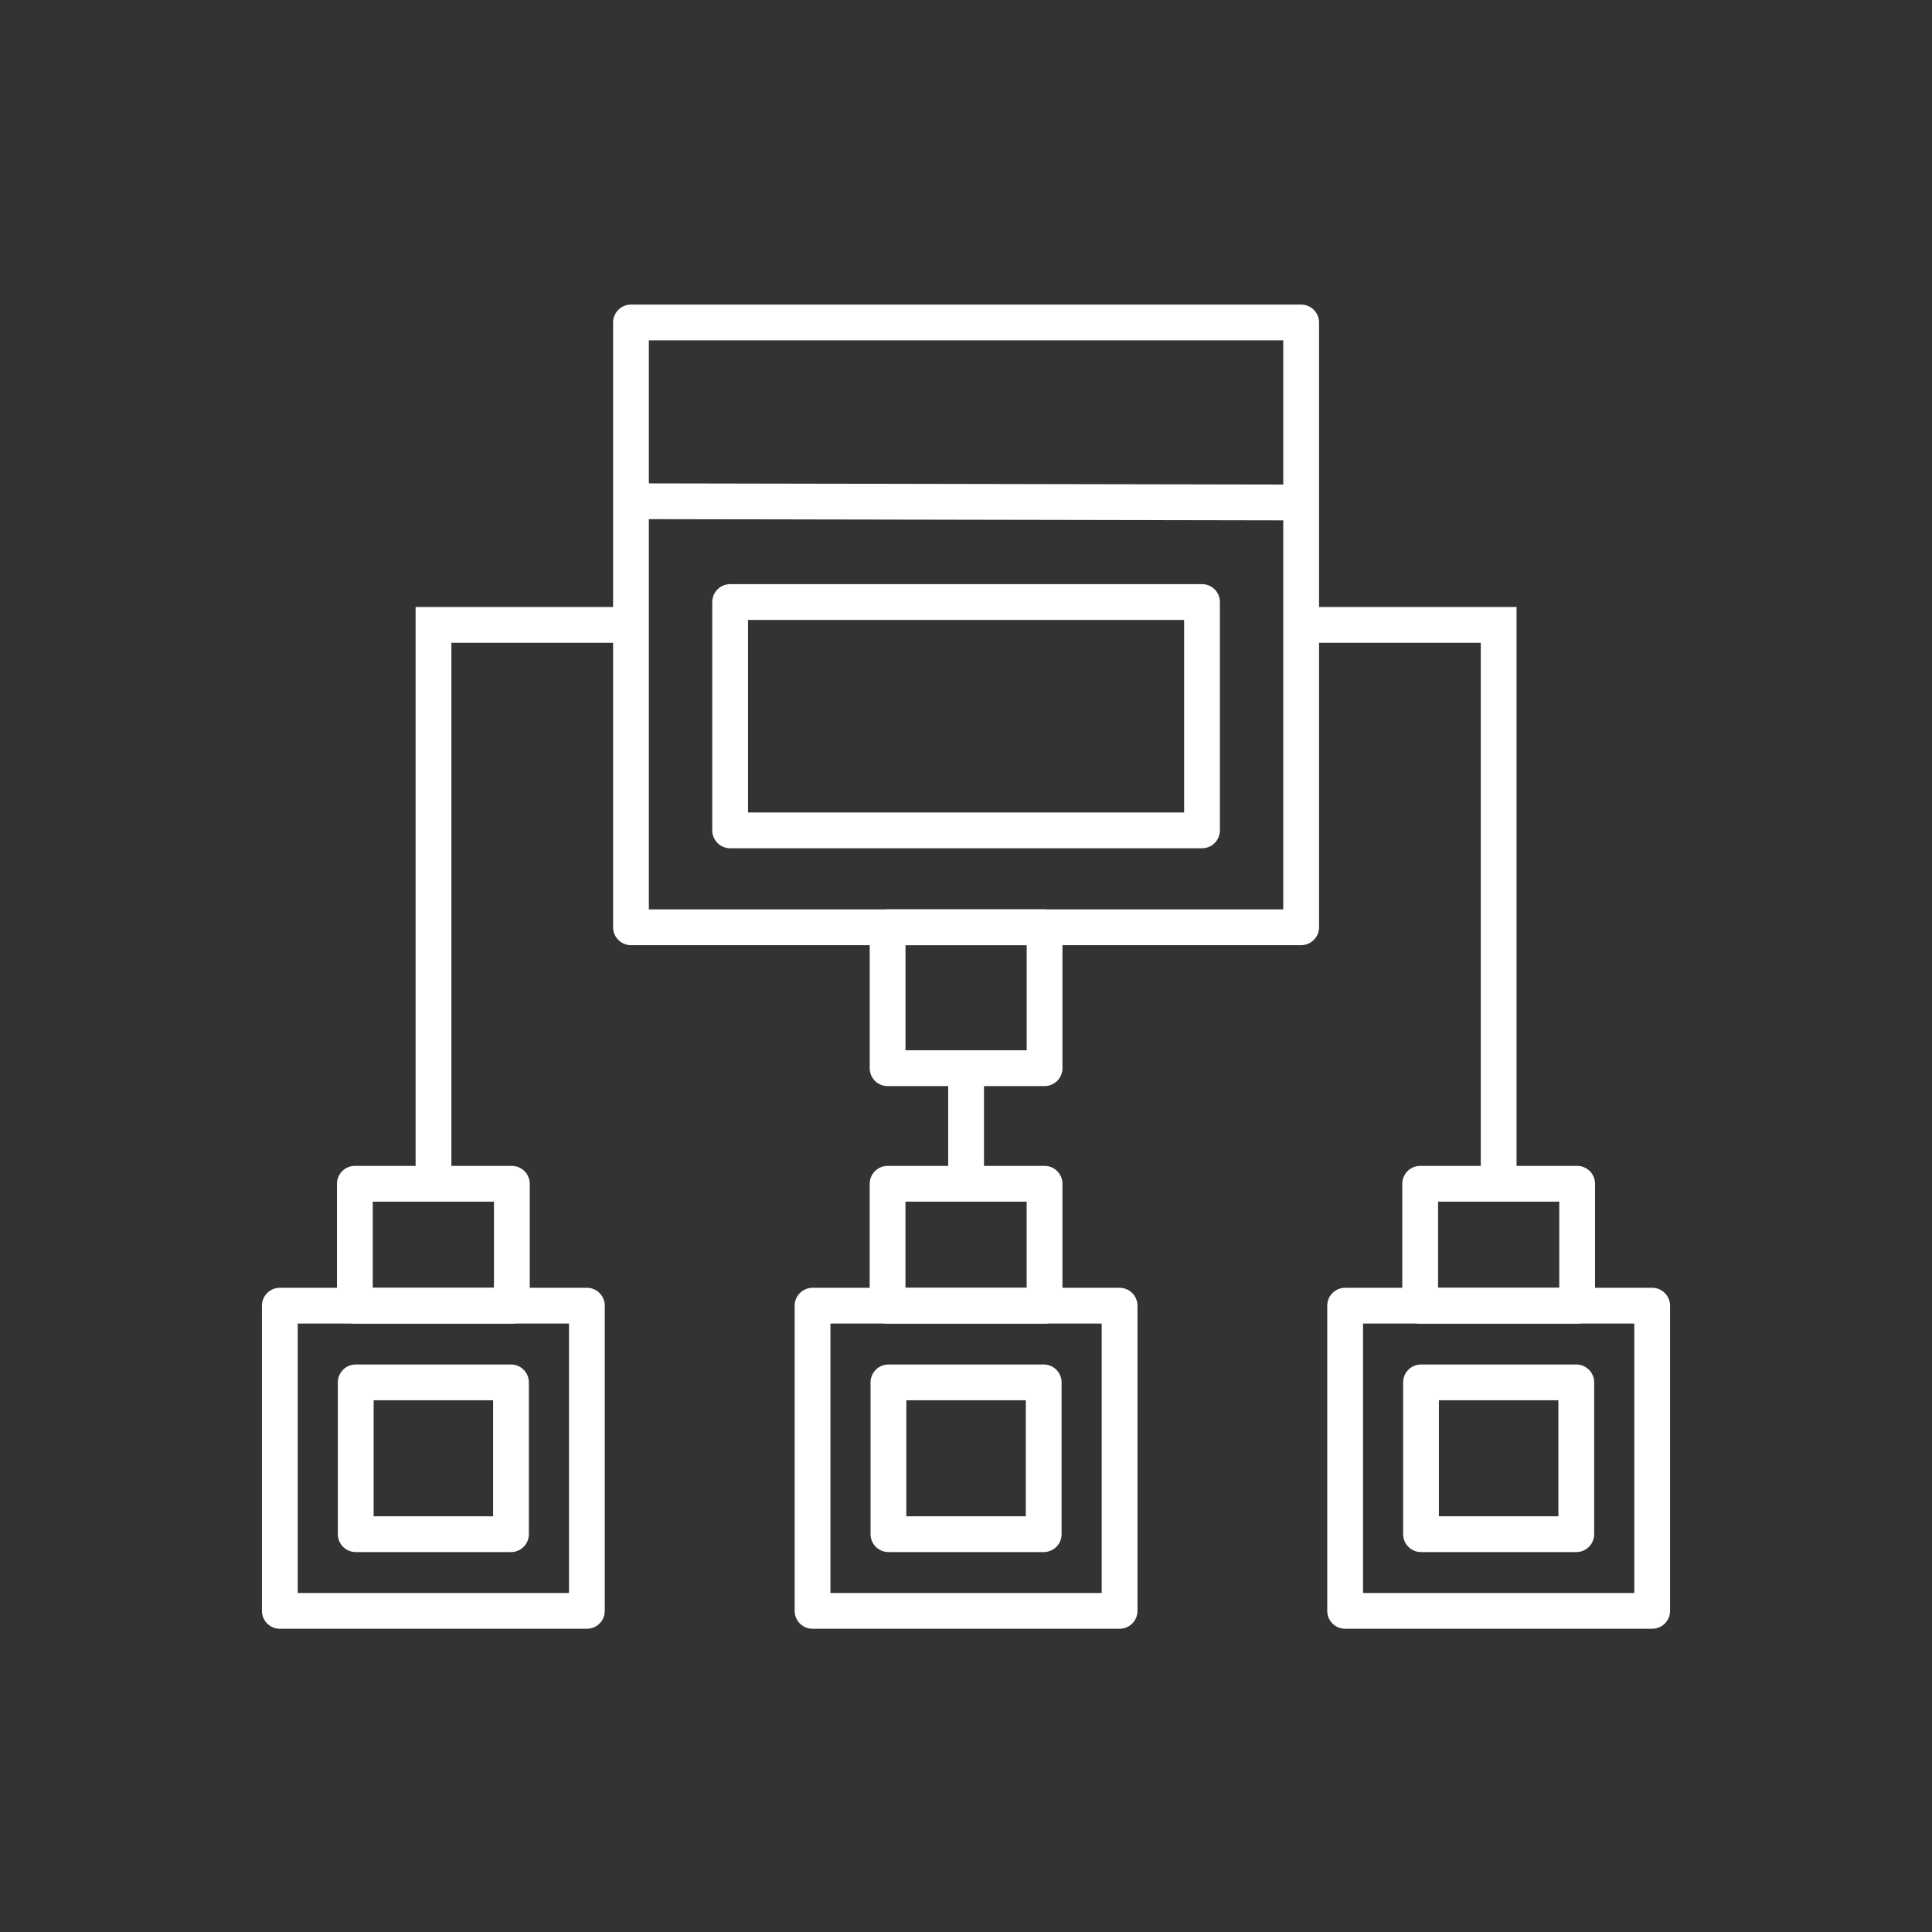 <?xml version="1.0" encoding="UTF-8" standalone="no"?>
<svg
   xmlns:dc="http://purl.org/dc/elements/1.1/"
   xmlns:cc="http://creativecommons.org/ns#"
   xmlns:rdf="http://www.w3.org/1999/02/22-rdf-syntax-ns#"
   xmlns:svg="http://www.w3.org/2000/svg"
   xmlns="http://www.w3.org/2000/svg"
   xmlns:sodipodi="http://sodipodi.sourceforge.net/DTD/sodipodi-0.dtd"
   xmlns:inkscape="http://www.inkscape.org/namespaces/inkscape"
   inkscape:version="1.0 (4035a4fb49, 2020-05-01)"
   sodipodi:docname="is-icon-light.svg"
   id="svg128"
   version="1.1"
   fill="none"
   viewBox="0 0 216 216"
   height="216"
   width="216">
  <rect x="0" y="0" width="216" height="216" fill="#333333" stroke="none"/>
  <sodipodi:namedview
     inkscape:current-layer="svg128"
     inkscape:window-maximized="1"
     inkscape:window-y="27"
     inkscape:window-x="0"
     inkscape:cy="133.21247"
     inkscape:cx="186.48982"
     inkscape:zoom="1.9953704"
     inkscape:pagecheckerboard="true"
     borderlayer="false"
     showgrid="false"
     id="namedview130"
     inkscape:window-height="1016"
     inkscape:window-width="1920"
     inkscape:pageshadow="2"
     inkscape:pageopacity="0"
     guidetolerance="10"
     gridtolerance="10"
     objecttolerance="10"
     borderopacity="1"
     bordercolor="#666666"
     pagecolor="#ffffff" />
  <g
     style="stroke:#ffffff;stroke-opacity:1"
     id="g121"
     clip-path="url(#clip0)">
    <path
       style="stroke:#ffffff;stroke-opacity:1"
       id="path89"
       stroke-linejoin="round"
       stroke-linecap="round"
       stroke-width="4"
       stroke="black"
       d="M145.471 36.053H70.544V103.671H145.471V36.053Z" />
    <path
       style="stroke:#ffffff;stroke-opacity:1"
       id="path91"
       stroke-linejoin="round"
       stroke-linecap="round"
       stroke-width="4"
       stroke="black"
       d="M134.386 67.309H81.631V92.836H134.386V67.309Z" />
    <path
       style="stroke:#ffffff;stroke-opacity:1"
       id="path93"
       stroke-width="4"
       stroke="black"
       d="M70.544 56.039L145.471 56.179" />
    <path
       style="stroke:#ffffff;stroke-opacity:1"
       id="path95"
       stroke-linejoin="round"
       stroke-linecap="round"
       stroke-width="4"
       stroke="black"
       d="M116.784 103.671H99.234V119.426H116.784V103.671Z" />
    <path
       style="stroke:#ffffff;stroke-opacity:1"
       id="path97"
       stroke-width="4"
       stroke="black"
       d="M108.008 119.426V132.347" />
    <path
       style="stroke:#ffffff;stroke-opacity:1"
       id="path99"
       stroke-width="4"
       stroke="black"
       d="M145.472 69.862H167.552V132.347" />
    <path
       style="stroke:#ffffff;stroke-opacity:1"
       id="path101"
       stroke-width="4"
       stroke="black"
       d="M70.545 69.862H48.465V132.347" />
    <path
       style="stroke:#ffffff;stroke-opacity:1"
       id="path103"
       stroke-linejoin="round"
       stroke-linecap="round"
       stroke-width="4"
       stroke="black"
       d="M39.674 132.347H57.225V145.981H39.674V132.347Z" />
    <path
       style="stroke:#ffffff;stroke-opacity:1"
       id="path105"
       stroke-linejoin="round"
       stroke-linecap="round"
       stroke-width="4"
       stroke="black"
       d="M31.285 145.977H65.614V180.097H31.285V145.977Z" />
    <path
       style="stroke:#ffffff;stroke-opacity:1"
       id="path107"
       stroke-linejoin="round"
       stroke-linecap="round"
       stroke-width="4"
       stroke="black"
       d="M57.129 154.551H39.772V171.523H57.129V154.551Z" />
    <path
       style="stroke:#ffffff;stroke-opacity:1"
       id="path109"
       stroke-linejoin="round"
       stroke-linecap="round"
       stroke-width="4"
       stroke="black"
       d="M99.232 132.347H116.782V145.981H99.232V132.347Z" />
    <path
       style="stroke:#ffffff;stroke-opacity:1"
       id="path111"
       stroke-linejoin="round"
       stroke-linecap="round"
       stroke-width="4"
       stroke="black"
       d="M90.843 145.977H125.171V180.097H90.843V145.977Z" />
    <path
       style="stroke:#ffffff;stroke-opacity:1"
       id="path113"
       stroke-linejoin="round"
       stroke-linecap="round"
       stroke-width="4"
       stroke="black"
       d="M116.687 154.551H99.329V171.523H116.687V154.551Z" />
    <path
       style="stroke:#ffffff;stroke-opacity:1"
       id="path115"
       stroke-linejoin="round"
       stroke-linecap="round"
       stroke-width="4"
       stroke="black"
       d="M158.777 132.347H176.328V145.981H158.777V132.347Z" />
    <path
       style="stroke:#ffffff;stroke-opacity:1"
       id="path117"
       stroke-linejoin="round"
       stroke-linecap="round"
       stroke-width="4"
       stroke="black"
       d="M150.388 145.977H184.716V180.097H150.388V145.977Z" />
    <path
       style="stroke:#ffffff;stroke-opacity:1"
       id="path119"
       stroke-linejoin="round"
       stroke-linecap="round"
       stroke-width="4"
       stroke="black"
       d="M176.23 154.551H158.872V171.523H176.23V154.551Z" />
  </g>
  <defs
     id="defs126">
    <clipPath
       id="clip0">
      <rect
         id="rect123"
         fill="white"
         height="216"
         width="216" />
    </clipPath>
  </defs>
</svg>
